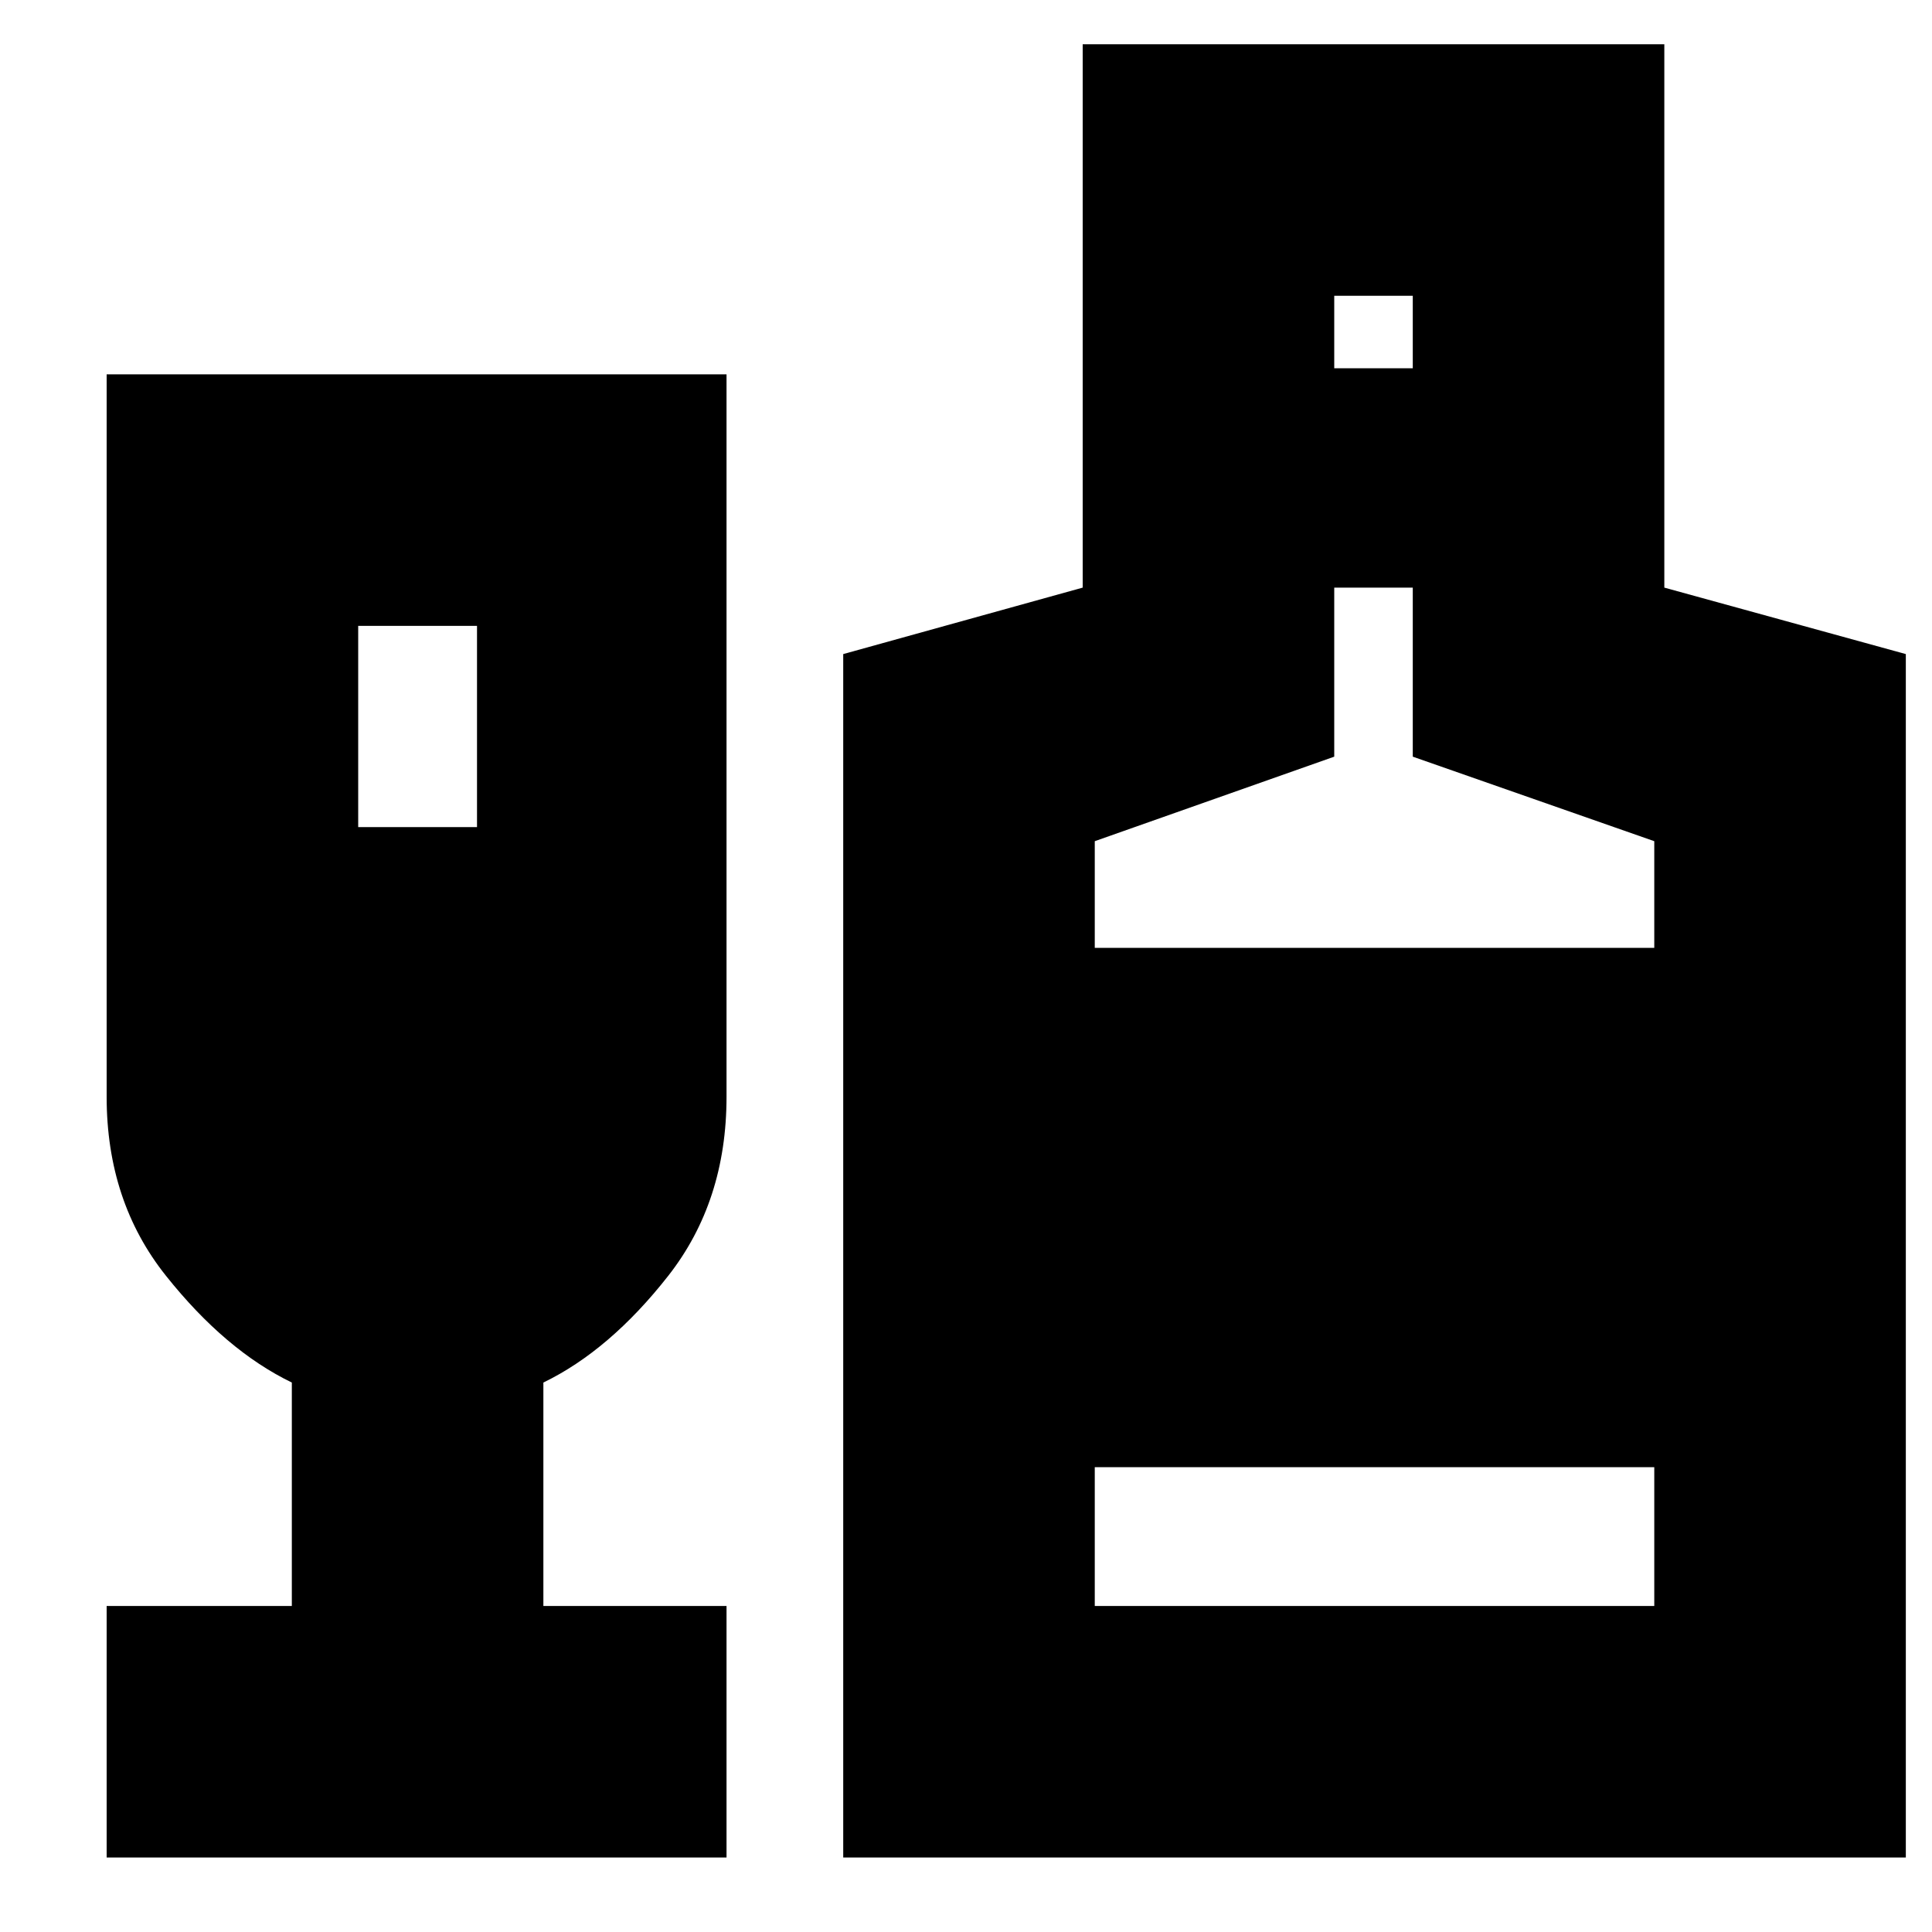 <svg xmlns="http://www.w3.org/2000/svg" height="20" width="20"><path d="M1.104 19.229V16.625H3.021V14.312Q2.333 13.979 1.719 13.208Q1.104 12.438 1.104 11.354V3.875H7.521V11.354Q7.521 12.438 6.917 13.208Q6.312 13.979 5.625 14.312V16.625H7.521V19.229ZM3.708 8.562H4.938V6.479H3.708ZM8.729 19.229V6.771L11.208 6.083V0.458H17.229V6.083L19.729 6.771V19.229ZM13.812 3.812H14.625V3.062H13.812ZM11.333 9.812H17.125V8.708L14.625 7.833V6.083H13.812V7.833L11.333 8.708ZM11.333 16.625H17.125V15.188H11.333Z"/></svg>